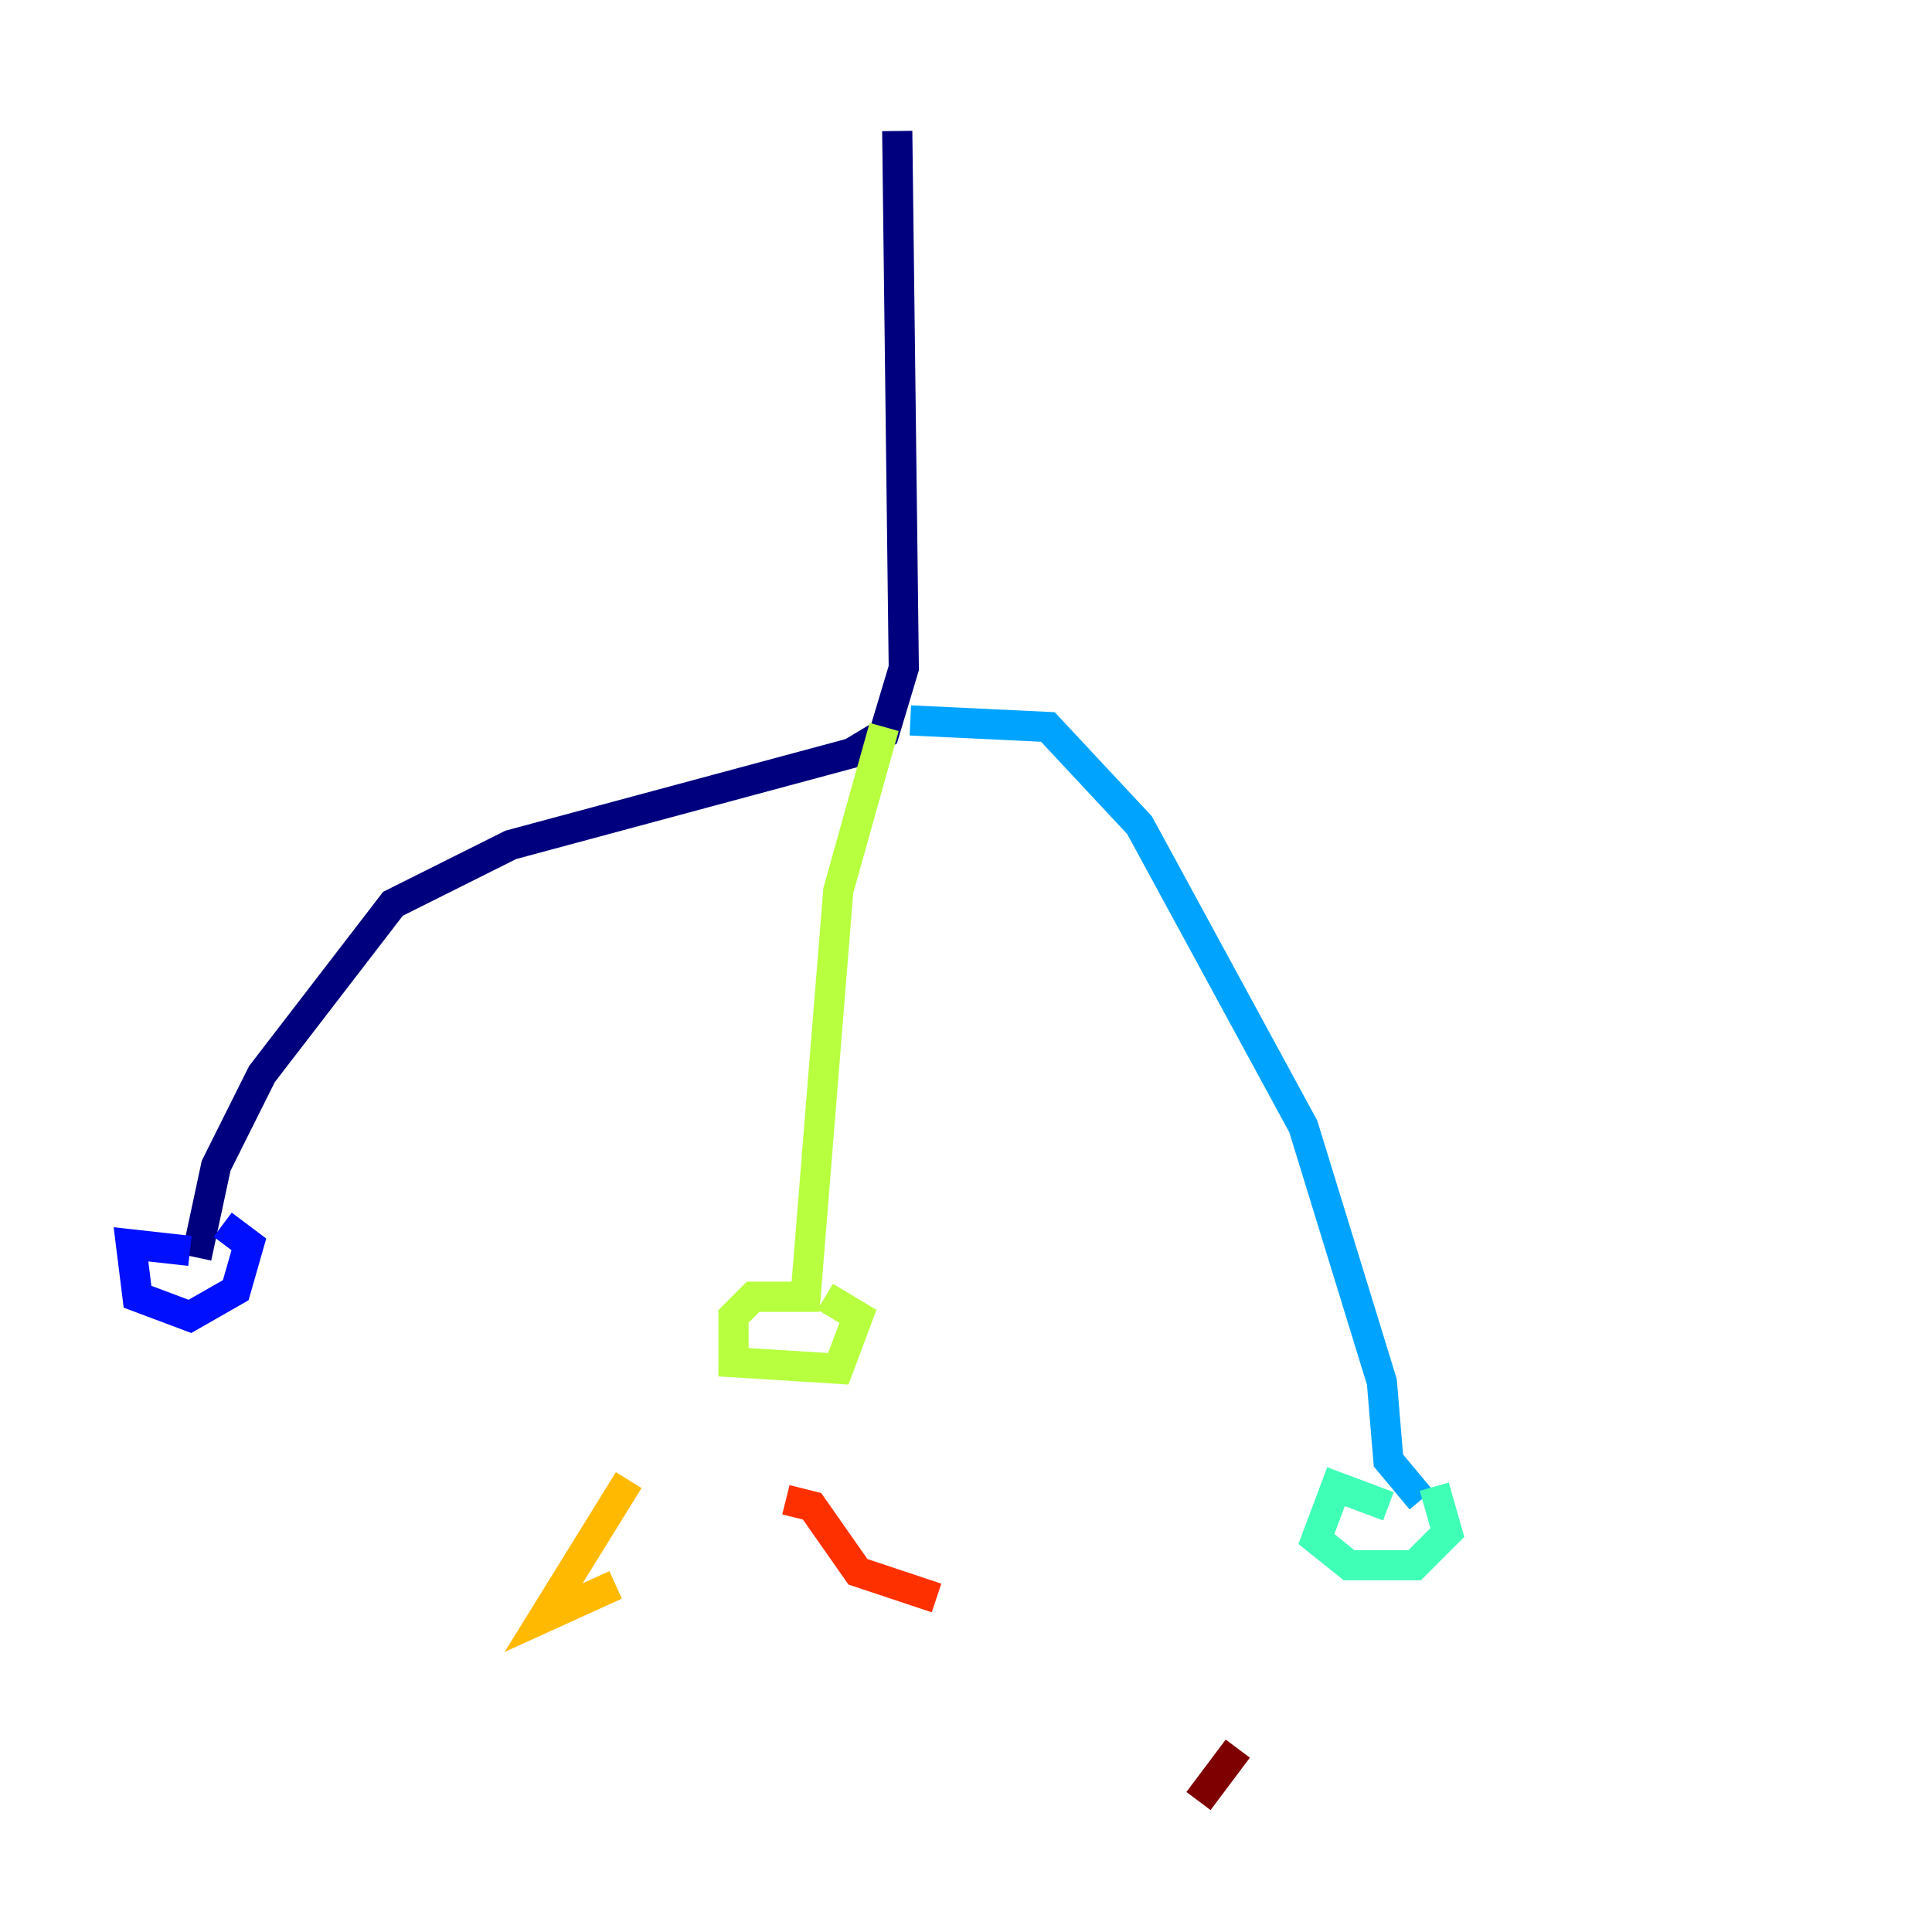 <?xml version="1.0" encoding="utf-8" ?>
<svg baseProfile="tiny" height="128" version="1.2" viewBox="0,0,128,128" width="128" xmlns="http://www.w3.org/2000/svg" xmlns:ev="http://www.w3.org/2001/xml-events" xmlns:xlink="http://www.w3.org/1999/xlink"><defs /><polyline fill="none" points="59.444,8.678 59.878,44.258 58.576,48.597 56.407,49.898 33.844,55.973 26.034,59.878 17.356,71.159 14.319,77.234 13.017,83.308" stroke="#00007f" stroke-width="2" /><polyline fill="none" points="12.583,82.875 8.678,82.441 9.112,85.912 12.583,87.214 15.62,85.478 16.488,82.441 14.752,81.139" stroke="#0010ff" stroke-width="2" /><polyline fill="none" points="60.312,47.729 69.424,48.163 75.498,54.671 86.346,74.63 91.552,91.552 91.986,96.759 94.156,99.363" stroke="#00a4ff" stroke-width="2" /><polyline fill="none" points="91.986,99.797 88.515,98.495 87.214,101.966 89.383,103.702 93.722,103.702 95.891,101.532 95.024,98.495" stroke="#3fffb7" stroke-width="2" /><polyline fill="none" points="58.576,48.163 55.539,59.01 53.37,85.912 49.898,85.912 48.597,87.214 48.597,90.251 55.539,90.685 56.841,87.214 54.671,85.912" stroke="#b7ff3f" stroke-width="2" /><polyline fill="none" points="41.654,98.061 36.014,107.173 40.786,105.003" stroke="#ffb900" stroke-width="2" /><polyline fill="none" points="52.068,99.363 53.803,99.797 56.841,104.136 62.047,105.871" stroke="#ff3000" stroke-width="2" /><polyline fill="none" points="82.007,115.851 79.403,119.322" stroke="#7f0000" stroke-width="2" /></svg>